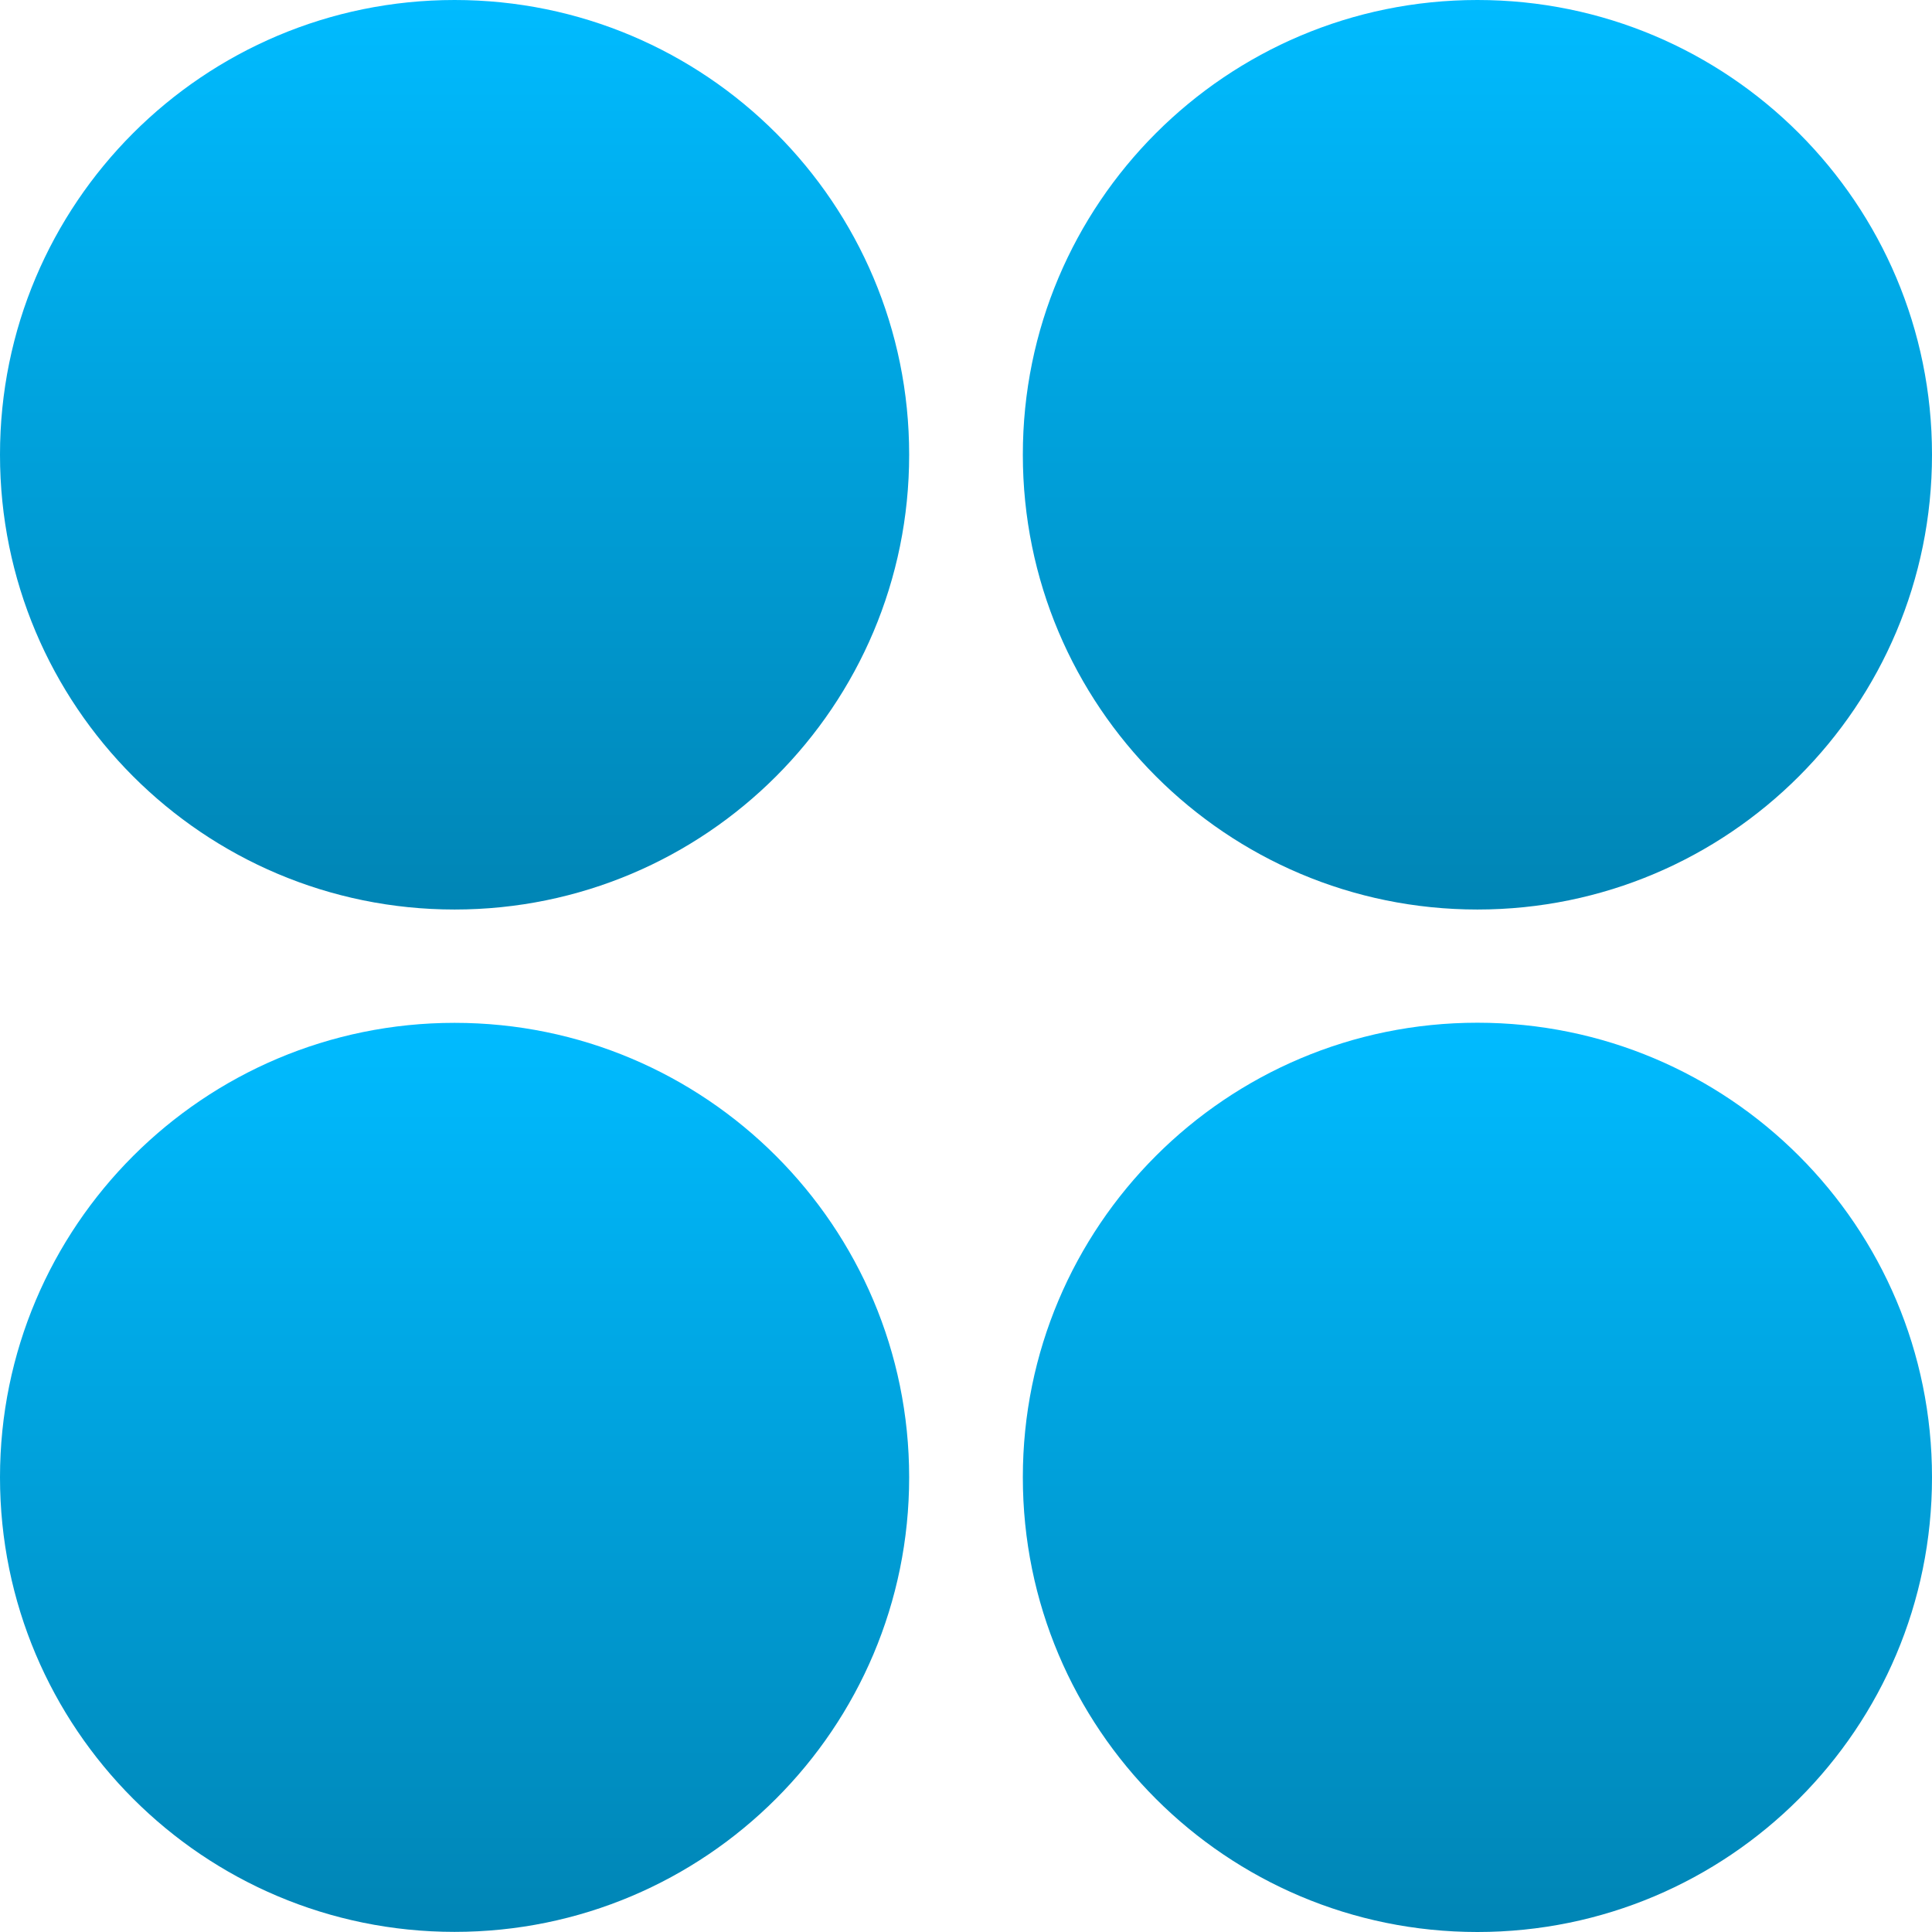 <svg xmlns="http://www.w3.org/2000/svg" xmlns:xlink="http://www.w3.org/1999/xlink" width="64" height="64" viewBox="0 0 64 64" version="1.1">
<defs>
<linearGradient id="linear0" gradientUnits="userSpaceOnUse" x1="0" y1="0" x2="0" y2="1" gradientTransform="matrix(30.117,0,0,30.129,0,0)">
<stop offset="0" style="stop-color:#00bbff;stop-opacity:1;"/>
<stop offset="1" style="stop-color:#0085b5;stop-opacity:1;"/>
</linearGradient>
<linearGradient id="linear1" gradientUnits="userSpaceOnUse" x1="0" y1="0" x2="0" y2="1" gradientTransform="matrix(30.117,0,0,30.129,33.883,0)">
<stop offset="0" style="stop-color:#00bbff;stop-opacity:1;"/>
<stop offset="1" style="stop-color:#0085b5;stop-opacity:1;"/>
</linearGradient>
<linearGradient id="linear2" gradientUnits="userSpaceOnUse" x1="0" y1="0" x2="0" y2="1" gradientTransform="matrix(30.117,0,0,30.121,33.883,33.879)">
<stop offset="0" style="stop-color:#00bbff;stop-opacity:1;"/>
<stop offset="1" style="stop-color:#0085b5;stop-opacity:1;"/>
</linearGradient>
<linearGradient id="linear3" gradientUnits="userSpaceOnUse" x1="0" y1="0" x2="0" y2="1" gradientTransform="matrix(30.117,0,0,30.113,0,33.883)">
<stop offset="0" style="stop-color:#00bbff;stop-opacity:1;"/>
<stop offset="1" style="stop-color:#0085b5;stop-opacity:1;"/>
</linearGradient>
</defs>
<g id="surface1">
<path style=" stroke:none;fill-rule:nonzero;fill:url(#linear0);" d="M 30.117 15.062 C 30.121 6.746 23.379 0 15.059 0 C 6.738 0 -0.004 6.746 0 15.062 C -0.004 23.383 6.738 30.129 15.059 30.129 C 23.379 30.129 30.121 23.383 30.117 15.062 Z M 30.117 15.062 "/>
<path style=" stroke:none;fill-rule:nonzero;fill:url(#linear1);" d="M 64 15.062 C 64.004 23.383 57.262 30.129 48.941 30.129 C 40.621 30.129 33.879 23.383 33.883 15.062 C 33.879 6.746 40.621 0 48.941 0 C 57.262 0 64.004 6.746 64 15.062 Z M 64 15.062 "/>
<path style=" stroke:none;fill-rule:nonzero;fill:url(#linear2);" d="M 64 48.938 C 64.004 57.258 57.262 64 48.941 64 C 40.621 64 33.879 57.258 33.883 48.938 C 33.879 40.621 40.621 33.879 48.941 33.879 C 57.262 33.879 64.004 40.621 64 48.938 Z M 64 48.938 "/>
<path style=" stroke:none;fill-rule:nonzero;fill:url(#linear3);" d="M 30.117 48.938 C 30.117 57.254 23.375 63.996 15.059 63.996 C 6.742 63.996 0 57.254 0 48.938 C 0 40.625 6.742 33.883 15.059 33.883 C 23.375 33.883 30.117 40.625 30.117 48.938 Z M 30.117 48.938 "/>
</g>
</svg>
